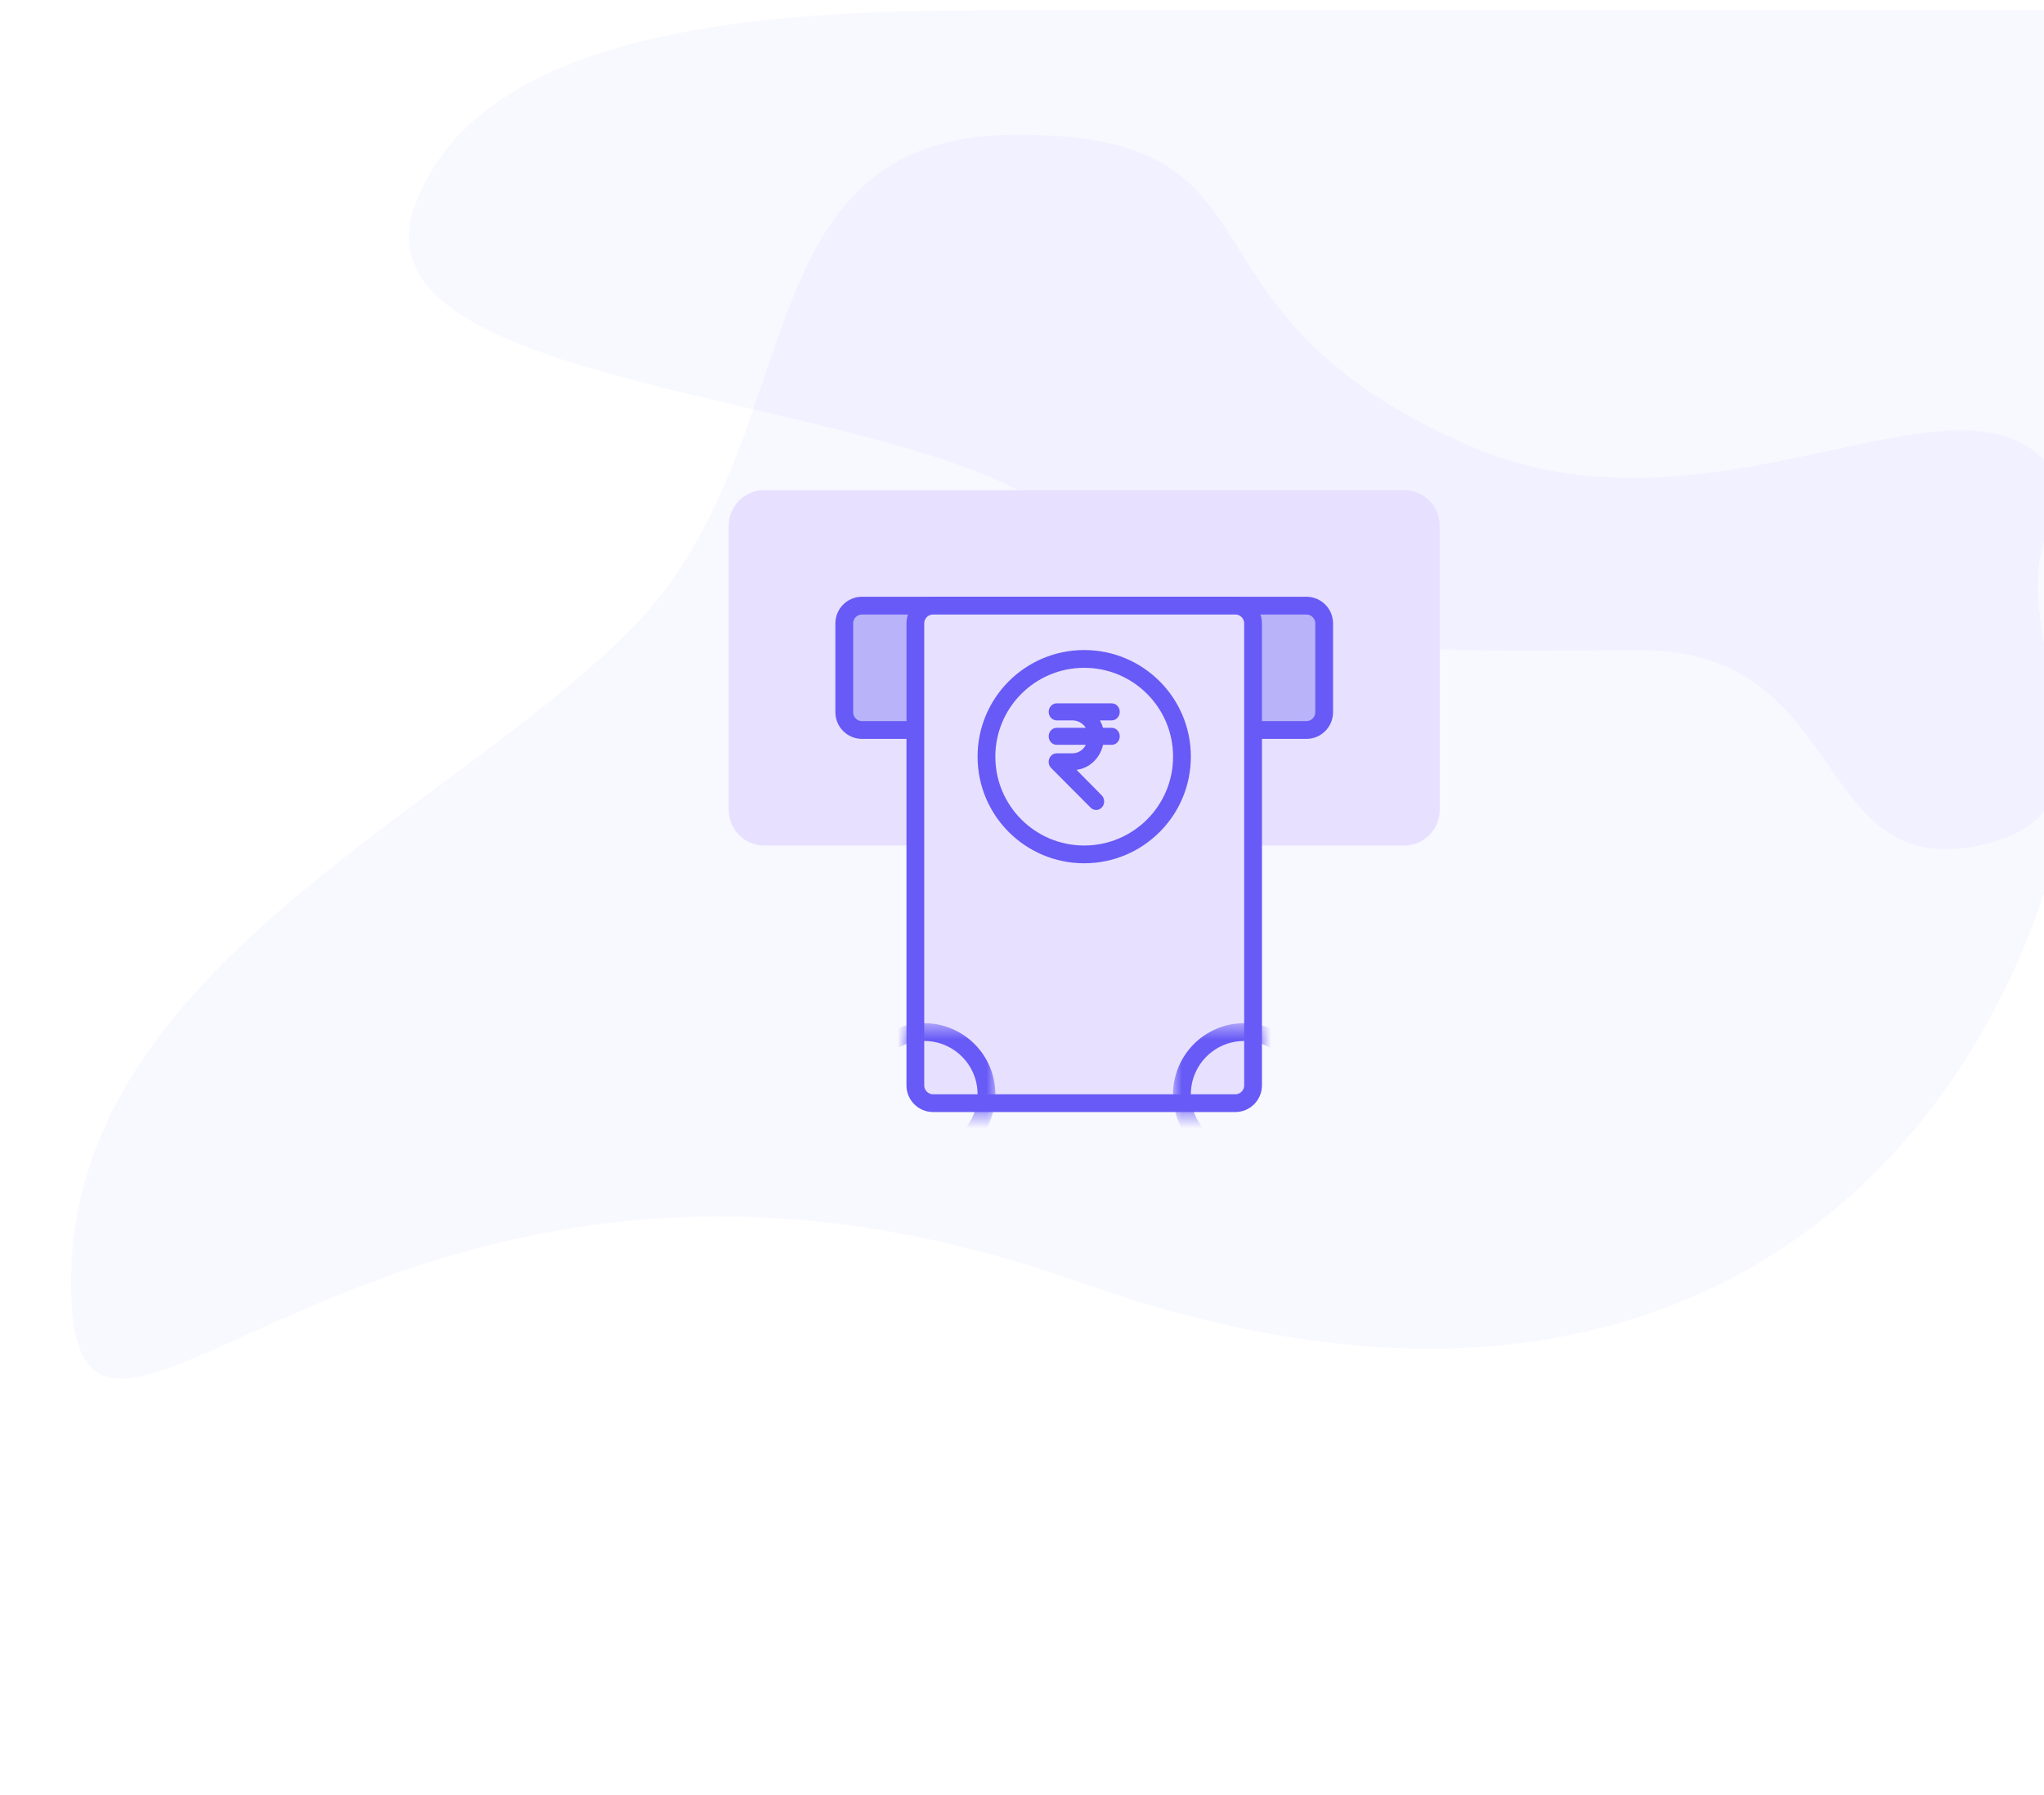 <svg width="115" height="101" viewBox="0 0 115 101" fill="none" xmlns="http://www.w3.org/2000/svg">
<g clip-path="url(#clip0)">
<path opacity="0.046" d="M57.332 0.583C46.332 0.583 27.332 0.583 23.332 11.583C19.332 22.583 52.59 21.938 60.332 29.68C68.074 37.422 80.557 36.583 92.332 36.583C104.107 36.583 101.876 49.561 111.332 47.583C120.788 45.605 112.332 35.692 115.332 29.68C115.332 25.943 115.332 16.244 115.332 0.583C88.999 0.583 69.665 0.583 57.332 0.583Z" fill="#675AF6"/>
<path opacity="0.046" d="M60.715 72.149C21.452 58.188 4.001 89.599 4.001 72.149C4.001 54.698 24.942 45.973 35.412 35.503C45.883 25.032 41.3 7.582 57.225 7.582C73.15 7.582 65.127 17.364 82.529 25.032C99.93 32.701 117.43 12.817 117.43 35.503C117.43 58.188 99.979 86.109 60.715 72.149Z" fill="#675AF6"/>
<path d="M79 27.582H43C41.895 27.582 41 28.477 41 29.582V45.582C41 46.687 41.895 47.582 43 47.582H79C80.105 47.582 81 46.687 81 45.582V29.582C81 28.477 80.105 27.582 79 27.582Z" fill="#E8E0FF"/>
<path d="M73.5 34.082H48.5C47.948 34.082 47.5 34.53 47.5 35.082V40.082C47.5 40.634 47.948 41.082 48.5 41.082H73.5C74.052 41.082 74.5 40.634 74.5 40.082V35.082C74.5 34.53 74.052 34.082 73.5 34.082Z" fill="#B9B3F9" stroke="#675AF6"/>
<path d="M69.5 34.082H52.5C51.948 34.082 51.5 34.53 51.5 35.082V61.082C51.5 61.634 51.948 62.082 52.5 62.082H69.5C70.052 62.082 70.5 61.634 70.5 61.082V35.082C70.5 34.53 70.052 34.082 69.5 34.082Z" fill="#E8E0FF" stroke="#675AF6"/>
<mask id="mask0" mask-type="alpha" maskUnits="userSpaceOnUse" x="51" y="57" width="5" height="6">
<path d="M56 57.582H51V62.582H56V57.582Z" fill="white"/>
</mask>
<g mask="url(#mask0)">
<path d="M52 65.082C53.933 65.082 55.5 63.515 55.5 61.582C55.5 59.649 53.933 58.082 52 58.082C50.067 58.082 48.5 59.649 48.5 61.582C48.5 63.515 50.067 65.082 52 65.082Z" stroke="#675AF6"/>
</g>
<mask id="mask1" mask-type="alpha" maskUnits="userSpaceOnUse" x="66" y="57" width="5" height="6">
<path d="M66 57.582H71V62.582H66V57.582Z" fill="white"/>
</mask>
<g mask="url(#mask1)">
<path d="M70 65.082C68.067 65.082 66.5 63.515 66.5 61.582C66.5 59.649 68.067 58.082 70 58.082C71.933 58.082 73.5 59.649 73.5 61.582C73.5 63.515 71.933 65.082 70 65.082Z" stroke="#675AF6"/>
</g>
<path d="M61 48.082C64.038 48.082 66.5 45.62 66.5 42.582C66.5 39.544 64.038 37.082 61 37.082C57.962 37.082 55.5 39.544 55.5 42.582C55.5 45.62 57.962 48.082 61 48.082Z" stroke="#675AF6"/>
<path d="M59.001 41.438C59.001 41.702 59.203 41.916 59.452 41.916H61.09C60.943 42.212 60.653 42.397 60.338 42.395H59.452C59.267 42.395 59.1 42.515 59.032 42.697C58.964 42.88 59.007 43.088 59.142 43.223L61.357 45.446C61.474 45.567 61.642 45.611 61.798 45.563C61.954 45.514 62.073 45.38 62.11 45.212C62.147 45.044 62.096 44.867 61.976 44.75L60.569 43.325C61.295 43.234 61.89 42.672 62.06 41.916H62.549C62.798 41.916 63 41.702 63 41.438C63 41.173 62.798 40.959 62.549 40.959H62.06C62.017 40.812 61.958 40.672 61.885 40.54H62.549C62.798 40.54 63 40.325 63 40.061C63 39.796 62.798 39.582 62.549 39.582H59.452C59.203 39.582 59.001 39.796 59.001 40.061C59.001 40.325 59.203 40.54 59.452 40.54H60.338C60.638 40.541 60.919 40.697 61.09 40.959H59.452C59.203 40.959 59.001 41.173 59.001 41.438Z" fill="#675AF6"/>
</g>
<defs>
<clipPath id="clip0">
<rect width="115" height="100" fill="white" transform="translate(0 0.582)"/>
</clipPath>
</defs>
</svg>
